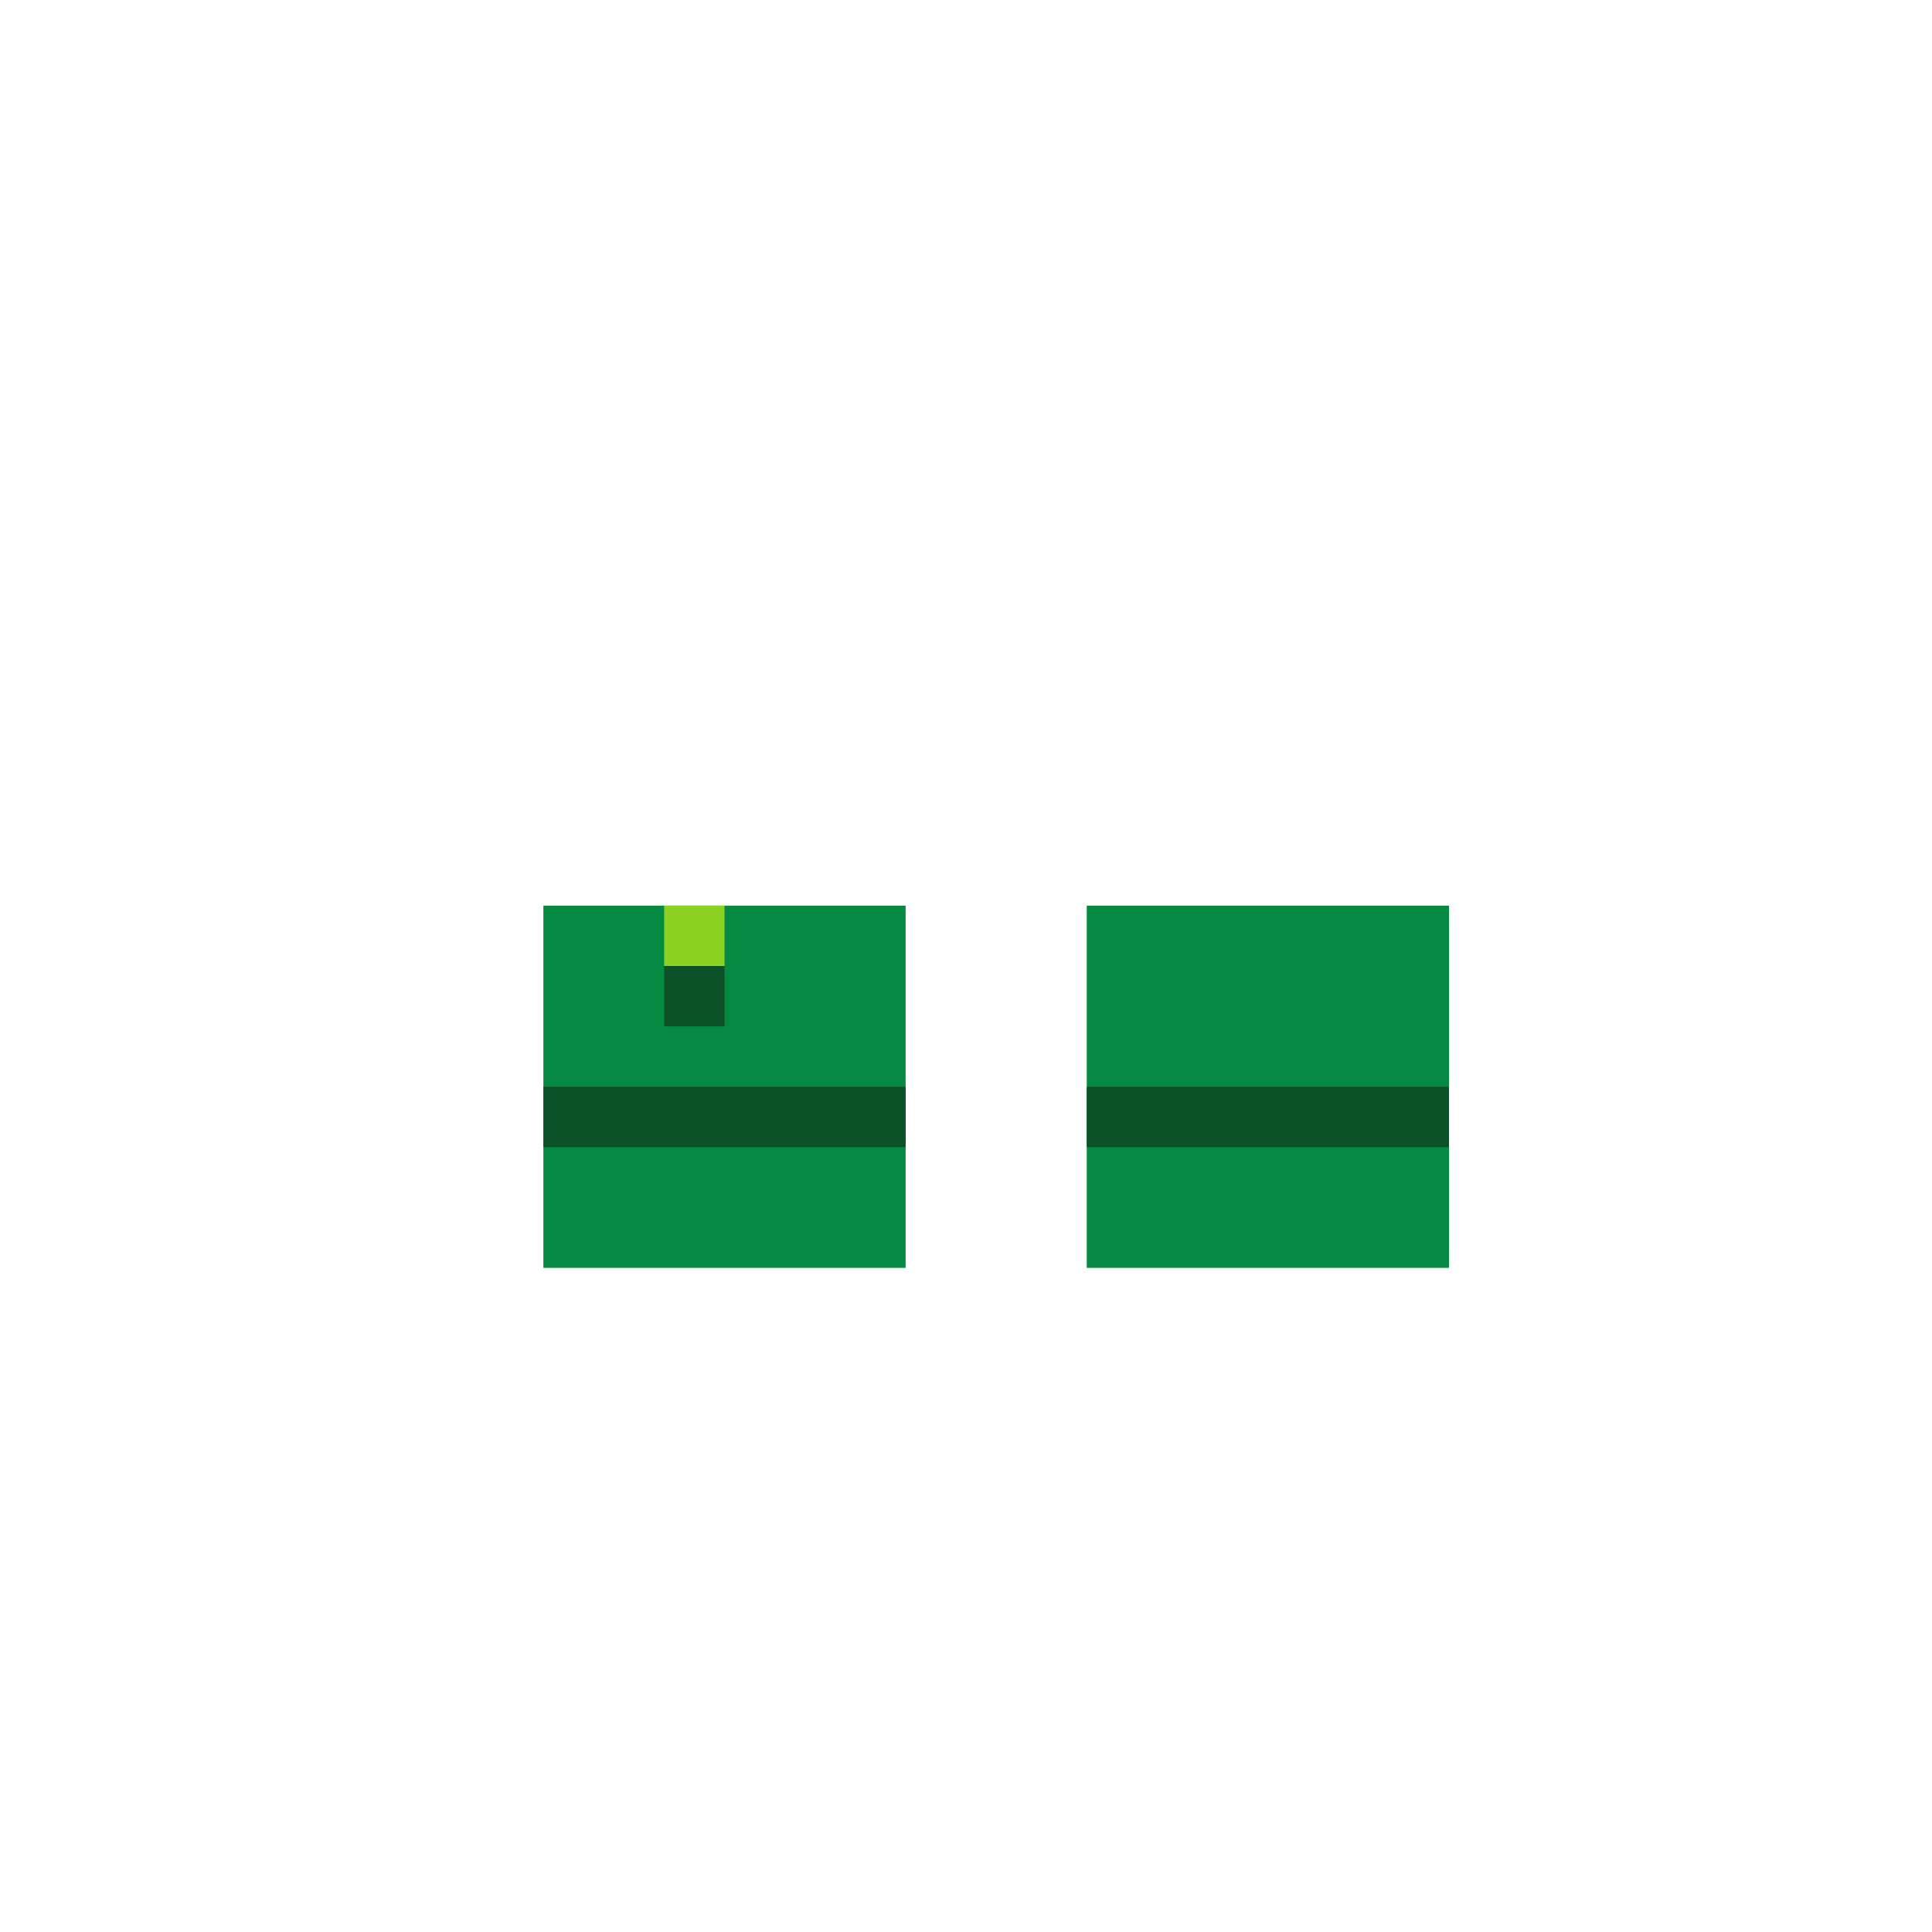 <svg width="320" height="320" viewBox="0 0 320 320" fill="none" xmlns="http://www.w3.org/2000/svg">
<rect x="90" y="150" width="60" height="30" fill="#068940"/>
<rect x="90" y="180" width="60" height="30" fill="#068940"/>
<rect x="180" y="150" width="60" height="30" fill="#068940"/>
<rect x="180" y="180" width="60" height="30" fill="#068940"/>
<rect x="90" y="180" width="60" height="10" fill="#0B5027"/>
<rect x="180" y="180" width="60" height="10" fill="#0B5027"/>
<rect x="100" y="160" width="10" height="10" fill="#068940"/>
<rect x="110" y="160" width="10" height="10" fill="#0B5027"/>
<rect x="110" y="150" width="10" height="10" fill="#8DD122"/>
</svg>
